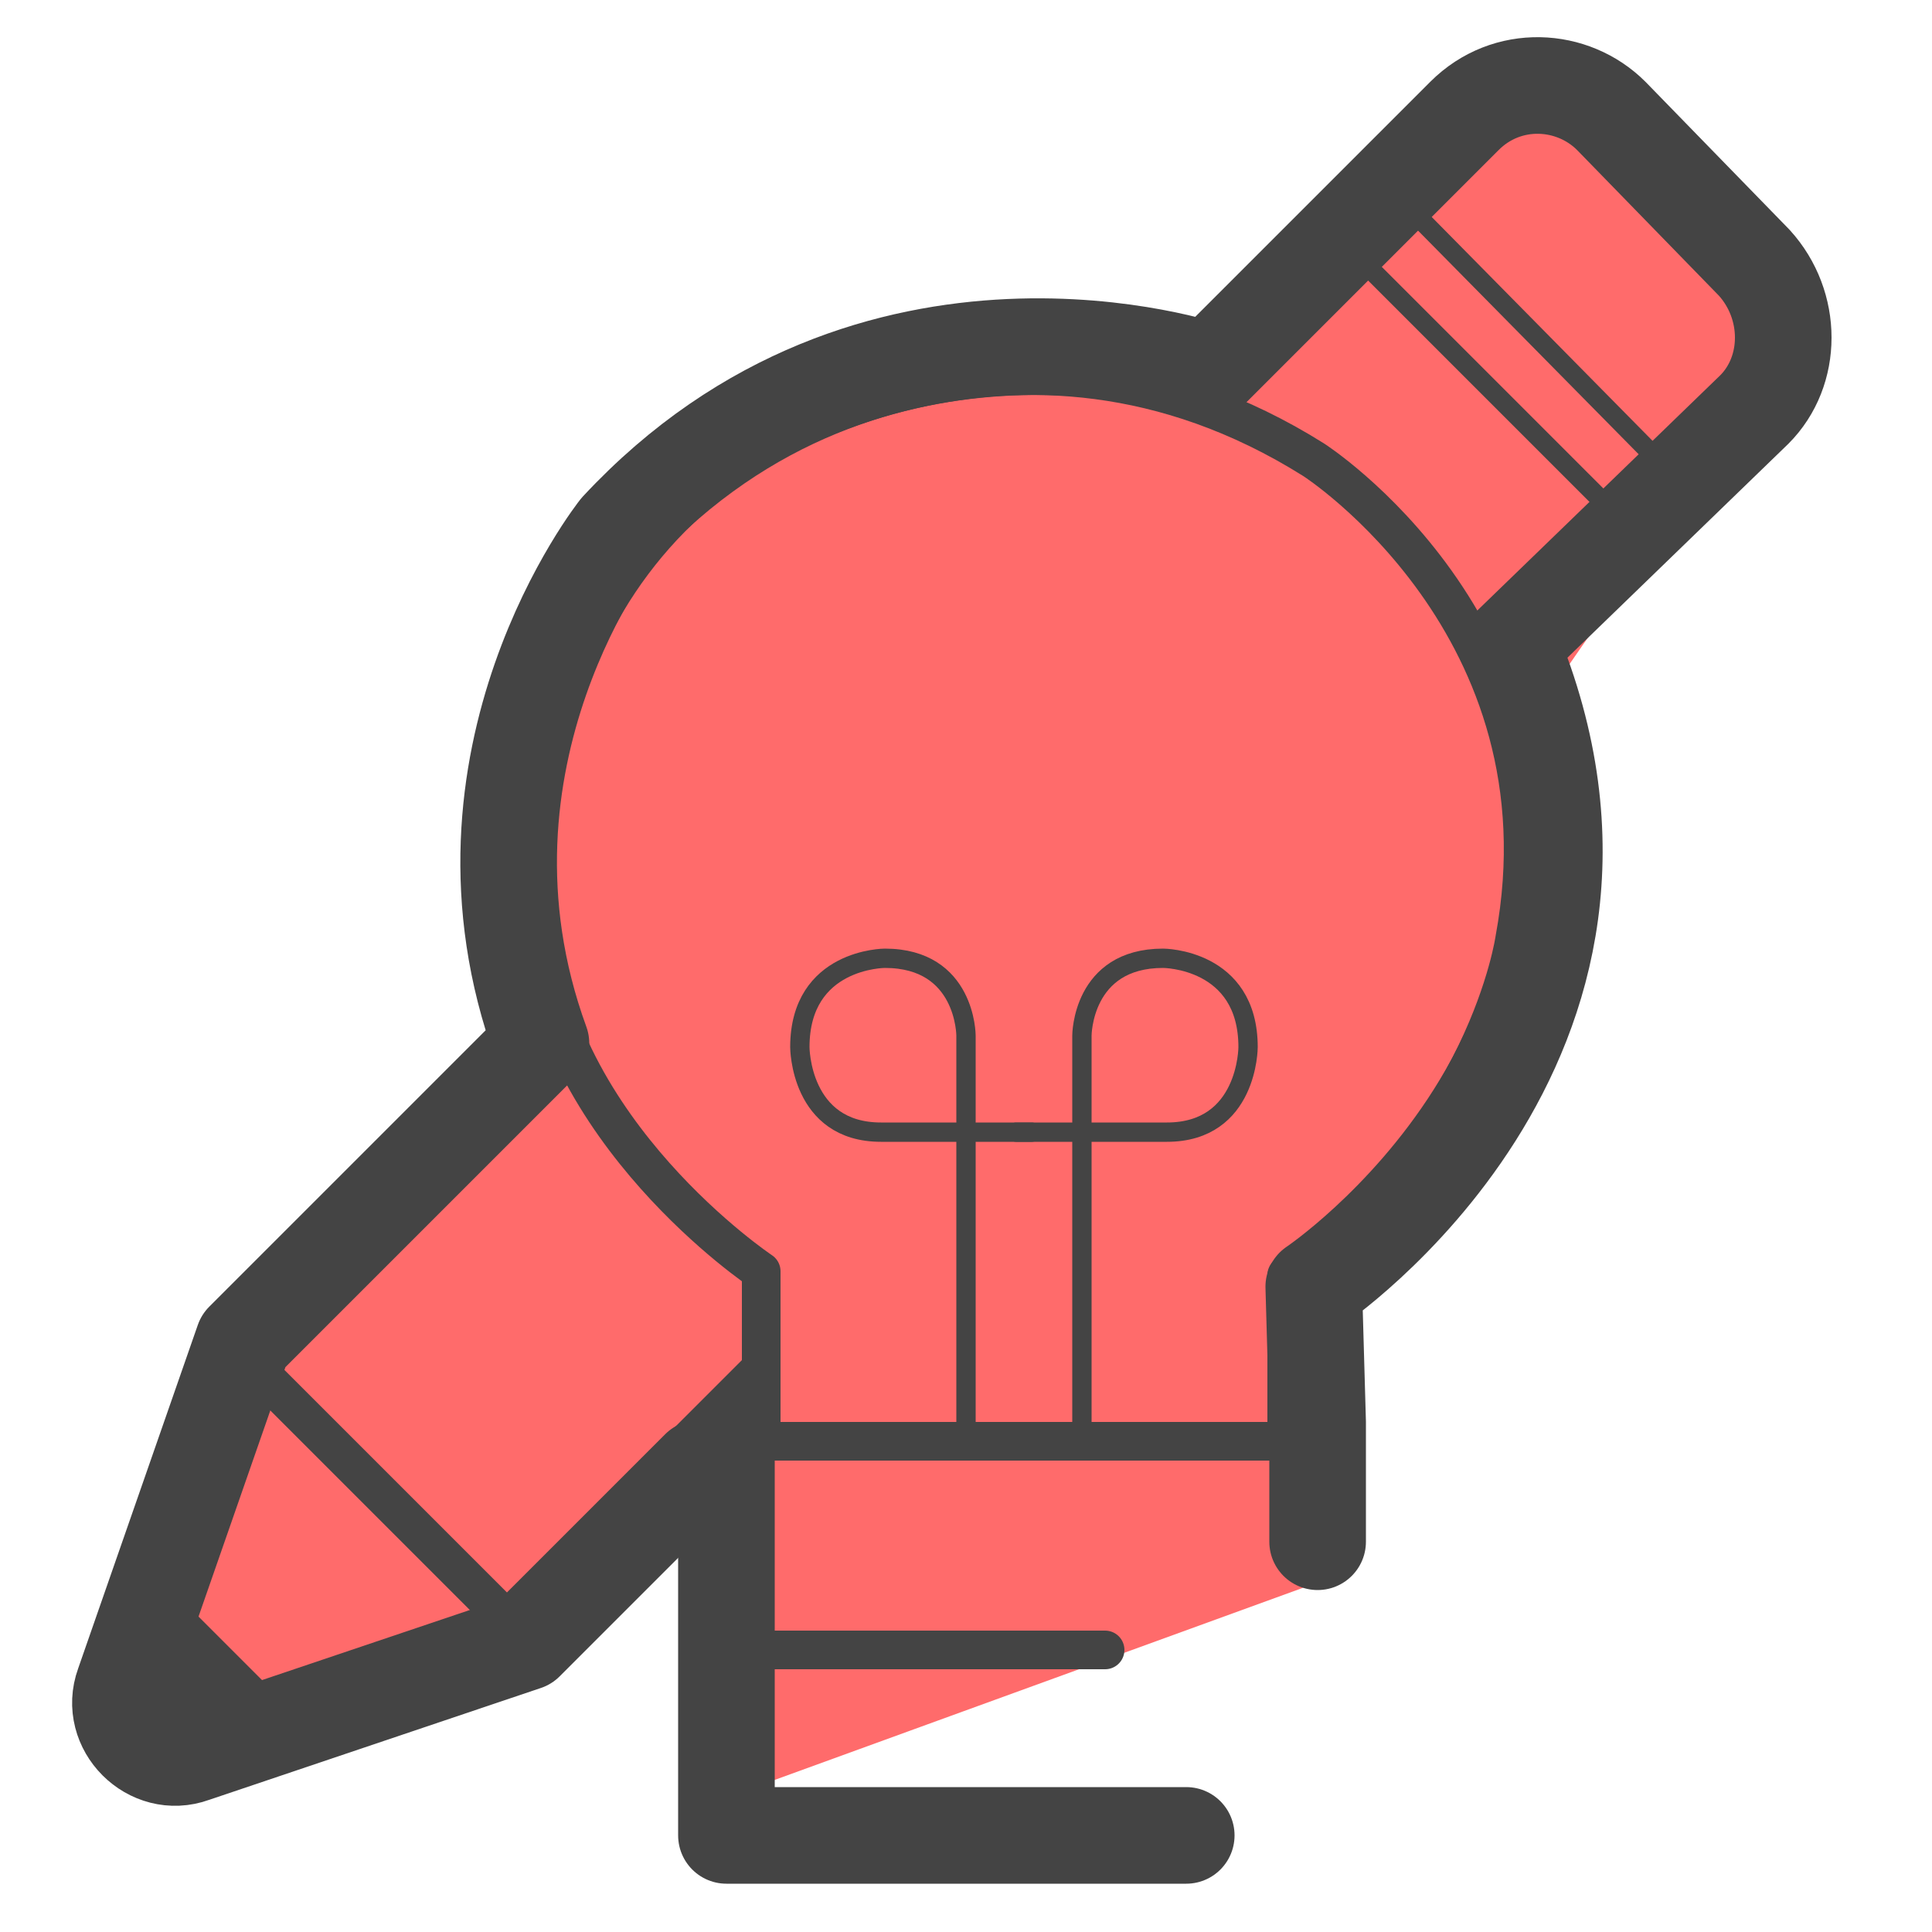<svg xmlns="http://www.w3.org/2000/svg" id="Layer_1" x="0" y="0" version="1.1" viewBox="0 0 50 50" xml:space="preserve"><style>.st1,.st3{fill:none;stroke:#444;stroke-linecap:round;stroke-linejoin:round;stroke-miterlimit:10}.st3{stroke-width:.5}.st4{fill:#444}.st5{fill:none;stroke:#444;stroke-width:2.5;stroke-linecap:round;stroke-linejoin:round;stroke-miterlimit:10}</style><path fill="#ff6b6b" d="M34.1 37.3v-4l1.9-1.4c-.1 0 .1-.4.1-.4l.3-.2c.1-.3 1.1-.8 1-1l2.1-3.3c-.1-.1 1.2-4.2 1.1-4.3l-.7-4.4c-.1-.1 7-9.9 6.9-10l-7.1-6.2c-.2-.3-8.2 7.5-8.6 7.5L28.6 9c-.3 0-9.1 1.6-9.3 1.8l-5.3 6c-.2.2-.5 5.6-.5 5.9l.6 3.9c0 .1-8.1 7.9-8.1 8L3.5 44.8c0 .1 4.9-.8 9.9-2l5.2-3.2.8 3.5-1.4 3.4v.1c0 .1.2.2.3.1l16.5-6c.1 0 .2-.1.2-.3L34 39l.1-1.7z"/><path d="M33.3 37.1V33c5.2-3.7 5.9-8.7 5.9-8.7 1.5-8.1-5.2-12.4-5.2-12.4-7.8-4.9-14.8 0-14.8 0-6.3 4.2-5.3 12-5.3 12 .4 5.4 5.8 9 5.8 9v4.3" class="st1"/><path fill="none" stroke="#444" stroke-linecap="round" stroke-linejoin="round" stroke-miterlimit="10" stroke-width=".917" d="M13.8 27.1l-7.7 7.6-2.8 8.2c-.5 1.4.9 2.8 2.3 2.3l8.1-2.8 5.8-5.8m11.7-27l6.4-6.5c1.1-1.1 2.9-1.1 4 0l3.5 3.5c1.1 1.1 1.1 2.9 0 4l-6 6.1"/><path d="M6.3 35.1l7.2 7.2" class="st1"/><path d="M35.7 4.6L43 12m-8.6-6.1l7.4 7.4M25 37.5V26.8s0-2-2.1-2c0 0-2.2 0-2.2 2.3 0 0 0 2.2 2.1 2.2h3.9" class="st3"/><path d="M28 37.5V26.8s0-2 2.1-2c0 0 2.2 0 2.2 2.3 0 0 0 2.2-2.1 2.2h-3.9" class="st3"/><path d="M4.2 40.9l3.4 3.4-2.6 1-1.5-.6-.4-1.8z" class="st4"/><path d="M18.1 38l-4.5 4.5L5 45.4c-1.1.4-2.2-.7-1.8-1.8l3.1-8.9L14 27c-2.7-7.4 2-13.3 2-13.3 6.6-7.1 15.3-4.1 15.3-4.1L37.9 3c1.1-1.1 2.8-1 3.8 0l3.7 3.8c1 1.1 1 2.8 0 3.8l-6.3 6.1C43.4 27 34 33.3 34 33.3l.1 3.5v3.1" class="st5"/><path d="M19.9 37.3h14.2" class="st1"/><path d="M17.3 37.1l2.1-2.1v2.5z" class="st4"/><path d="M19.9 42.7h8.7" class="st1"/><path d="M18.8 37.4v10.1h11.9" class="st5"/></svg>